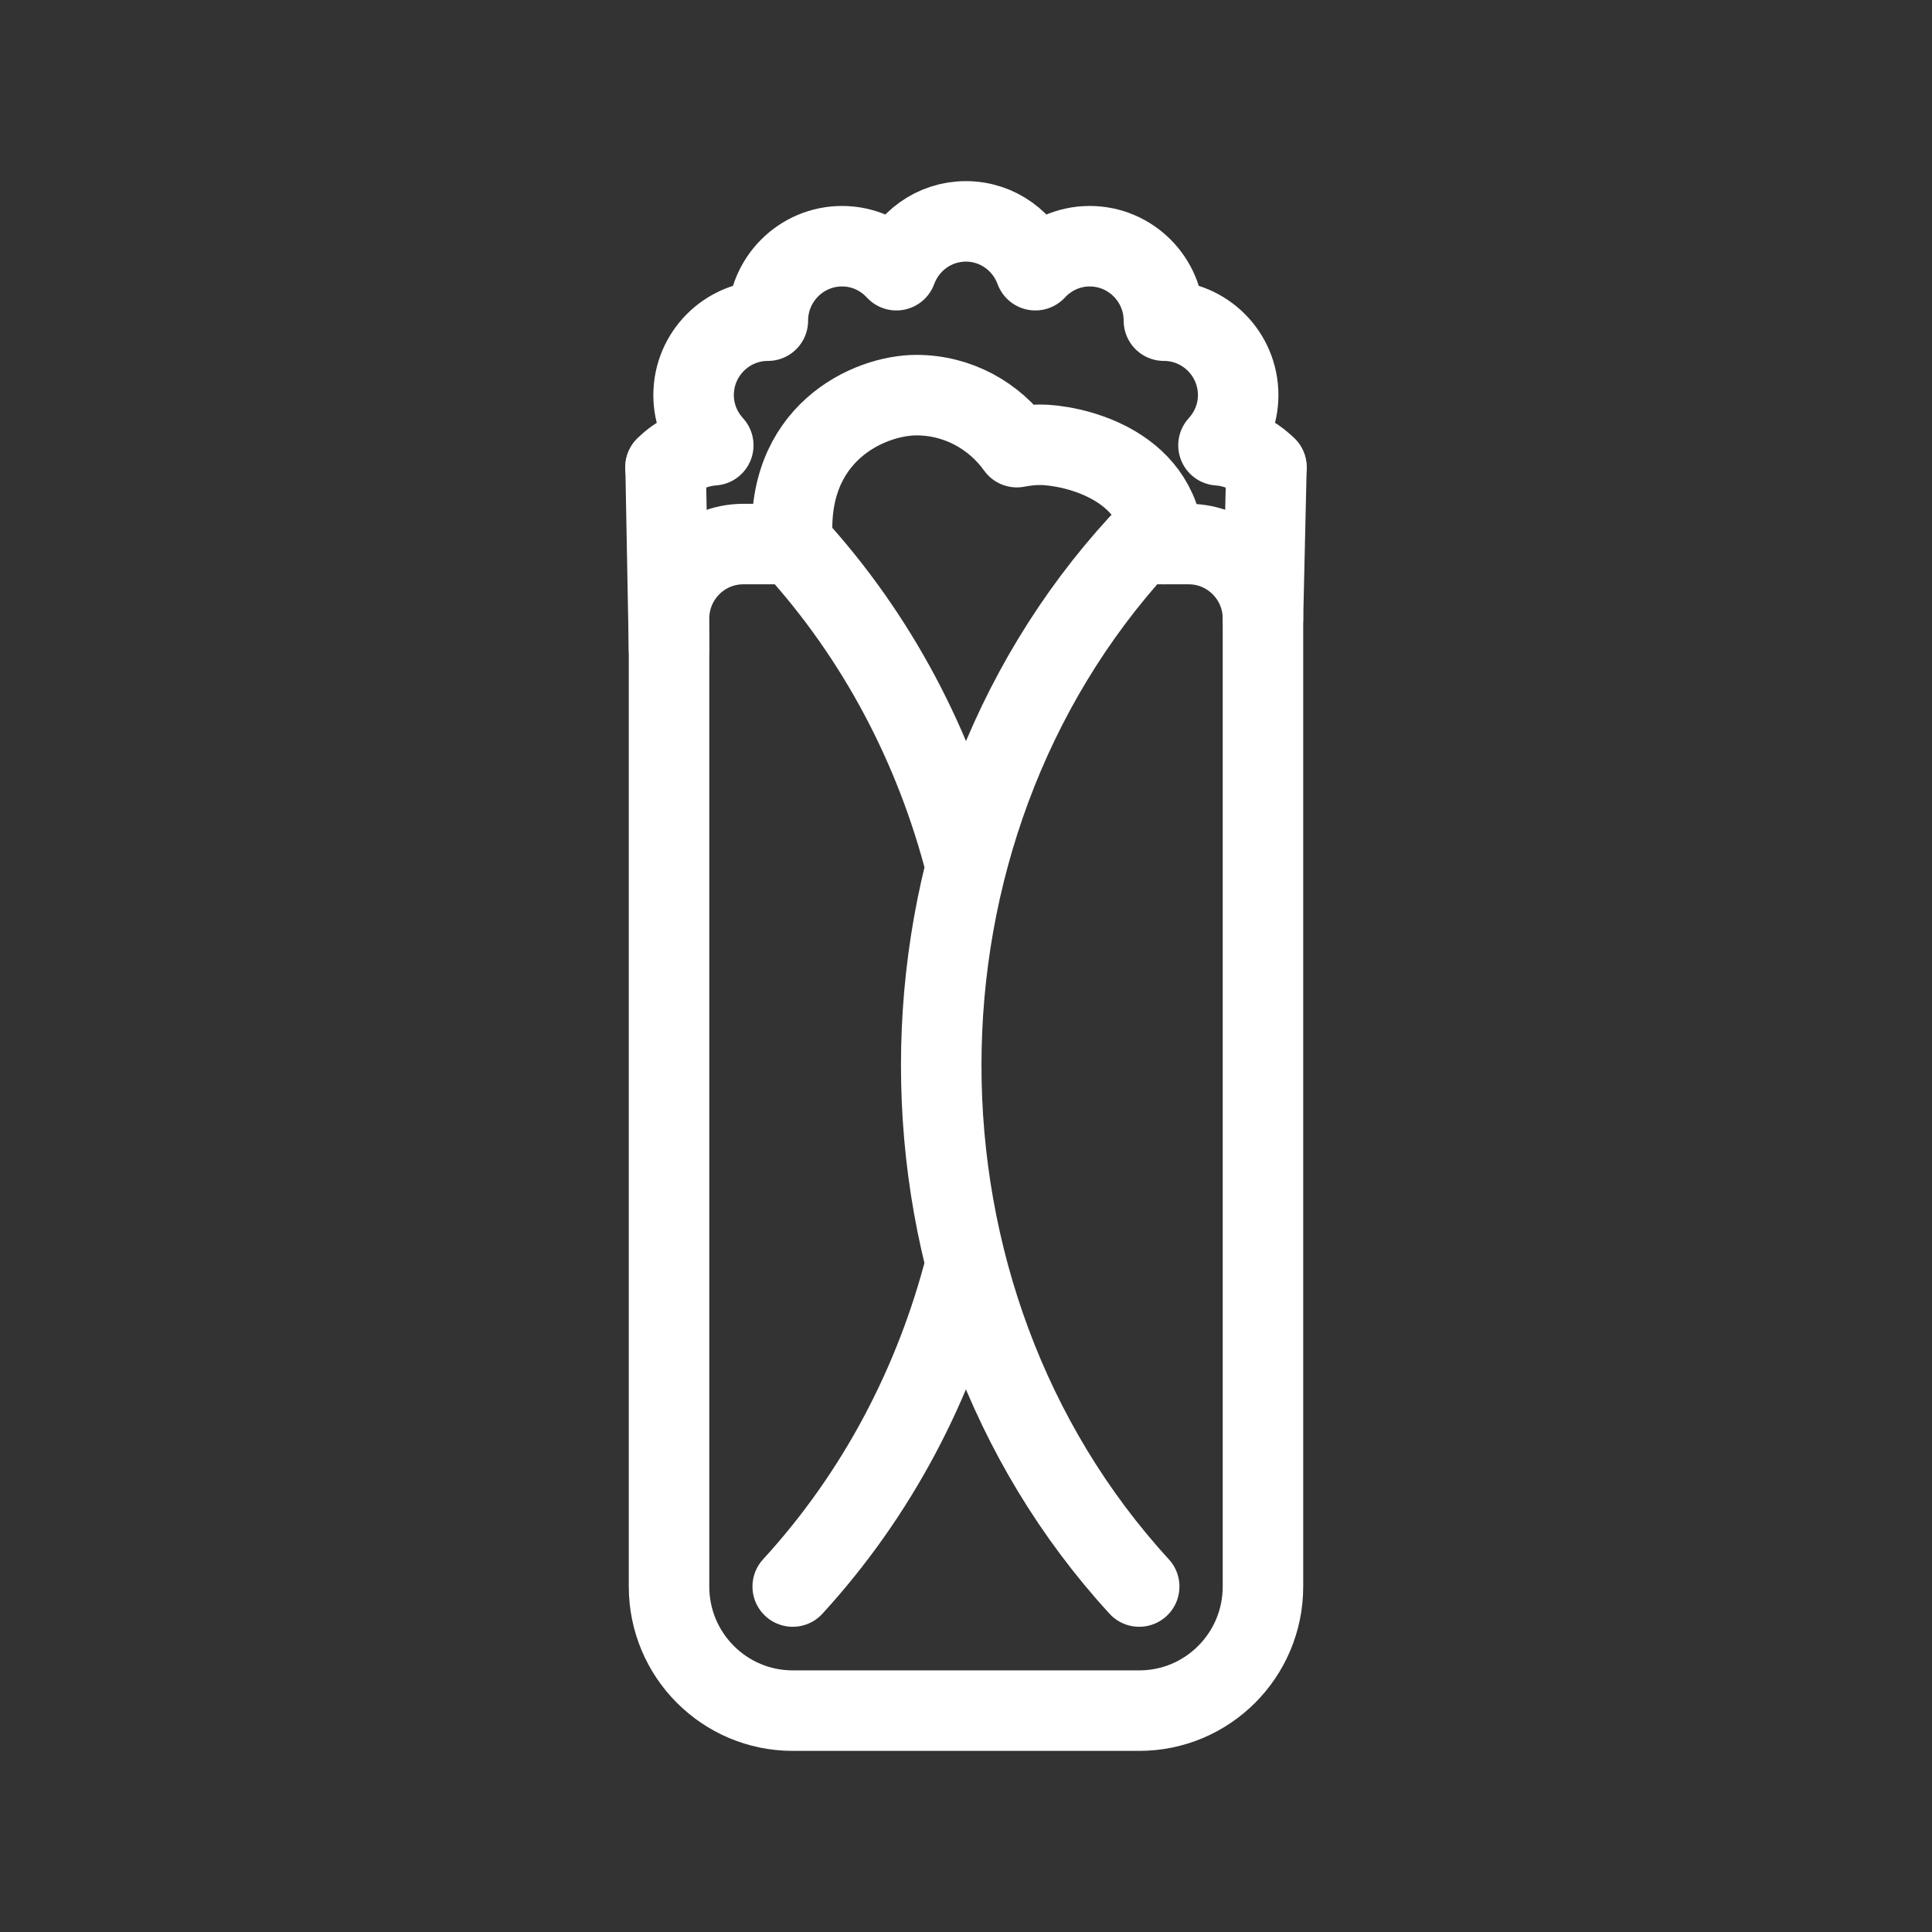 <?xml version="1.0" encoding="UTF-8"?><svg id="a" xmlns="http://www.w3.org/2000/svg" viewBox="0 0 48 48"><rect x="0" y="0" width="48" height="48" fill="#333333" stroke="none"/><defs><style>.h{stroke-width:2px;fill:none;stroke:#fff;stroke-linecap:round;stroke-linejoin:round;}</style></defs><path id="b" class="h" d="M31.463,11.609c-.307-.312-.725-.514-1.19-.546.301-.329.489-.764.489-1.246,0-1.021-.826-1.85-1.845-1.85,0-1.021-.826-1.85-1.845-1.85-.534,0-1.012.232-1.349.596-.26-.706-.931-1.213-1.726-1.213s-1.466.506-1.726,1.213c-.336-.364-.814-.596-1.349-.596-1.018,0-1.845.829-1.845,1.85-1.018,0-1.845.829-1.845,1.85,0,.482.189.917.489,1.246-.464.032-.881.234-1.188.545"/><path id="c" class="h" d="M23.987,31.433c-.752,2.924-2.183,5.683-4.292,7.984"/><path id="d" class="h" d="M28.303,39.417c-6.558-7.152-6.558-18.748,0-25.9h1.23c1.018,0,1.845.829,1.845,1.85v24.05c0,1.703-1.376,3.083-3.074,3.083h-8.608c-1.698,0-3.074-1.38-3.074-3.083V15.367c0-1.021.826-1.85,1.845-1.85h1.23c2.112,2.303,3.544,5.067,4.296,7.995"/><path id="e" class="h" d="M28.918,13.517c-.143-2.059-2.385-2.467-3.074-2.467-.199,0-.392.023-.581.059-.558-.779-1.464-1.292-2.494-1.292-1.176,0-3.298.944-3.074,3.7"/><path id="f" class="h" d="M31.378,15.367l.086-3.758"/><path id="g" class="h" d="M16.537,11.608l.084,4.522"/></svg>